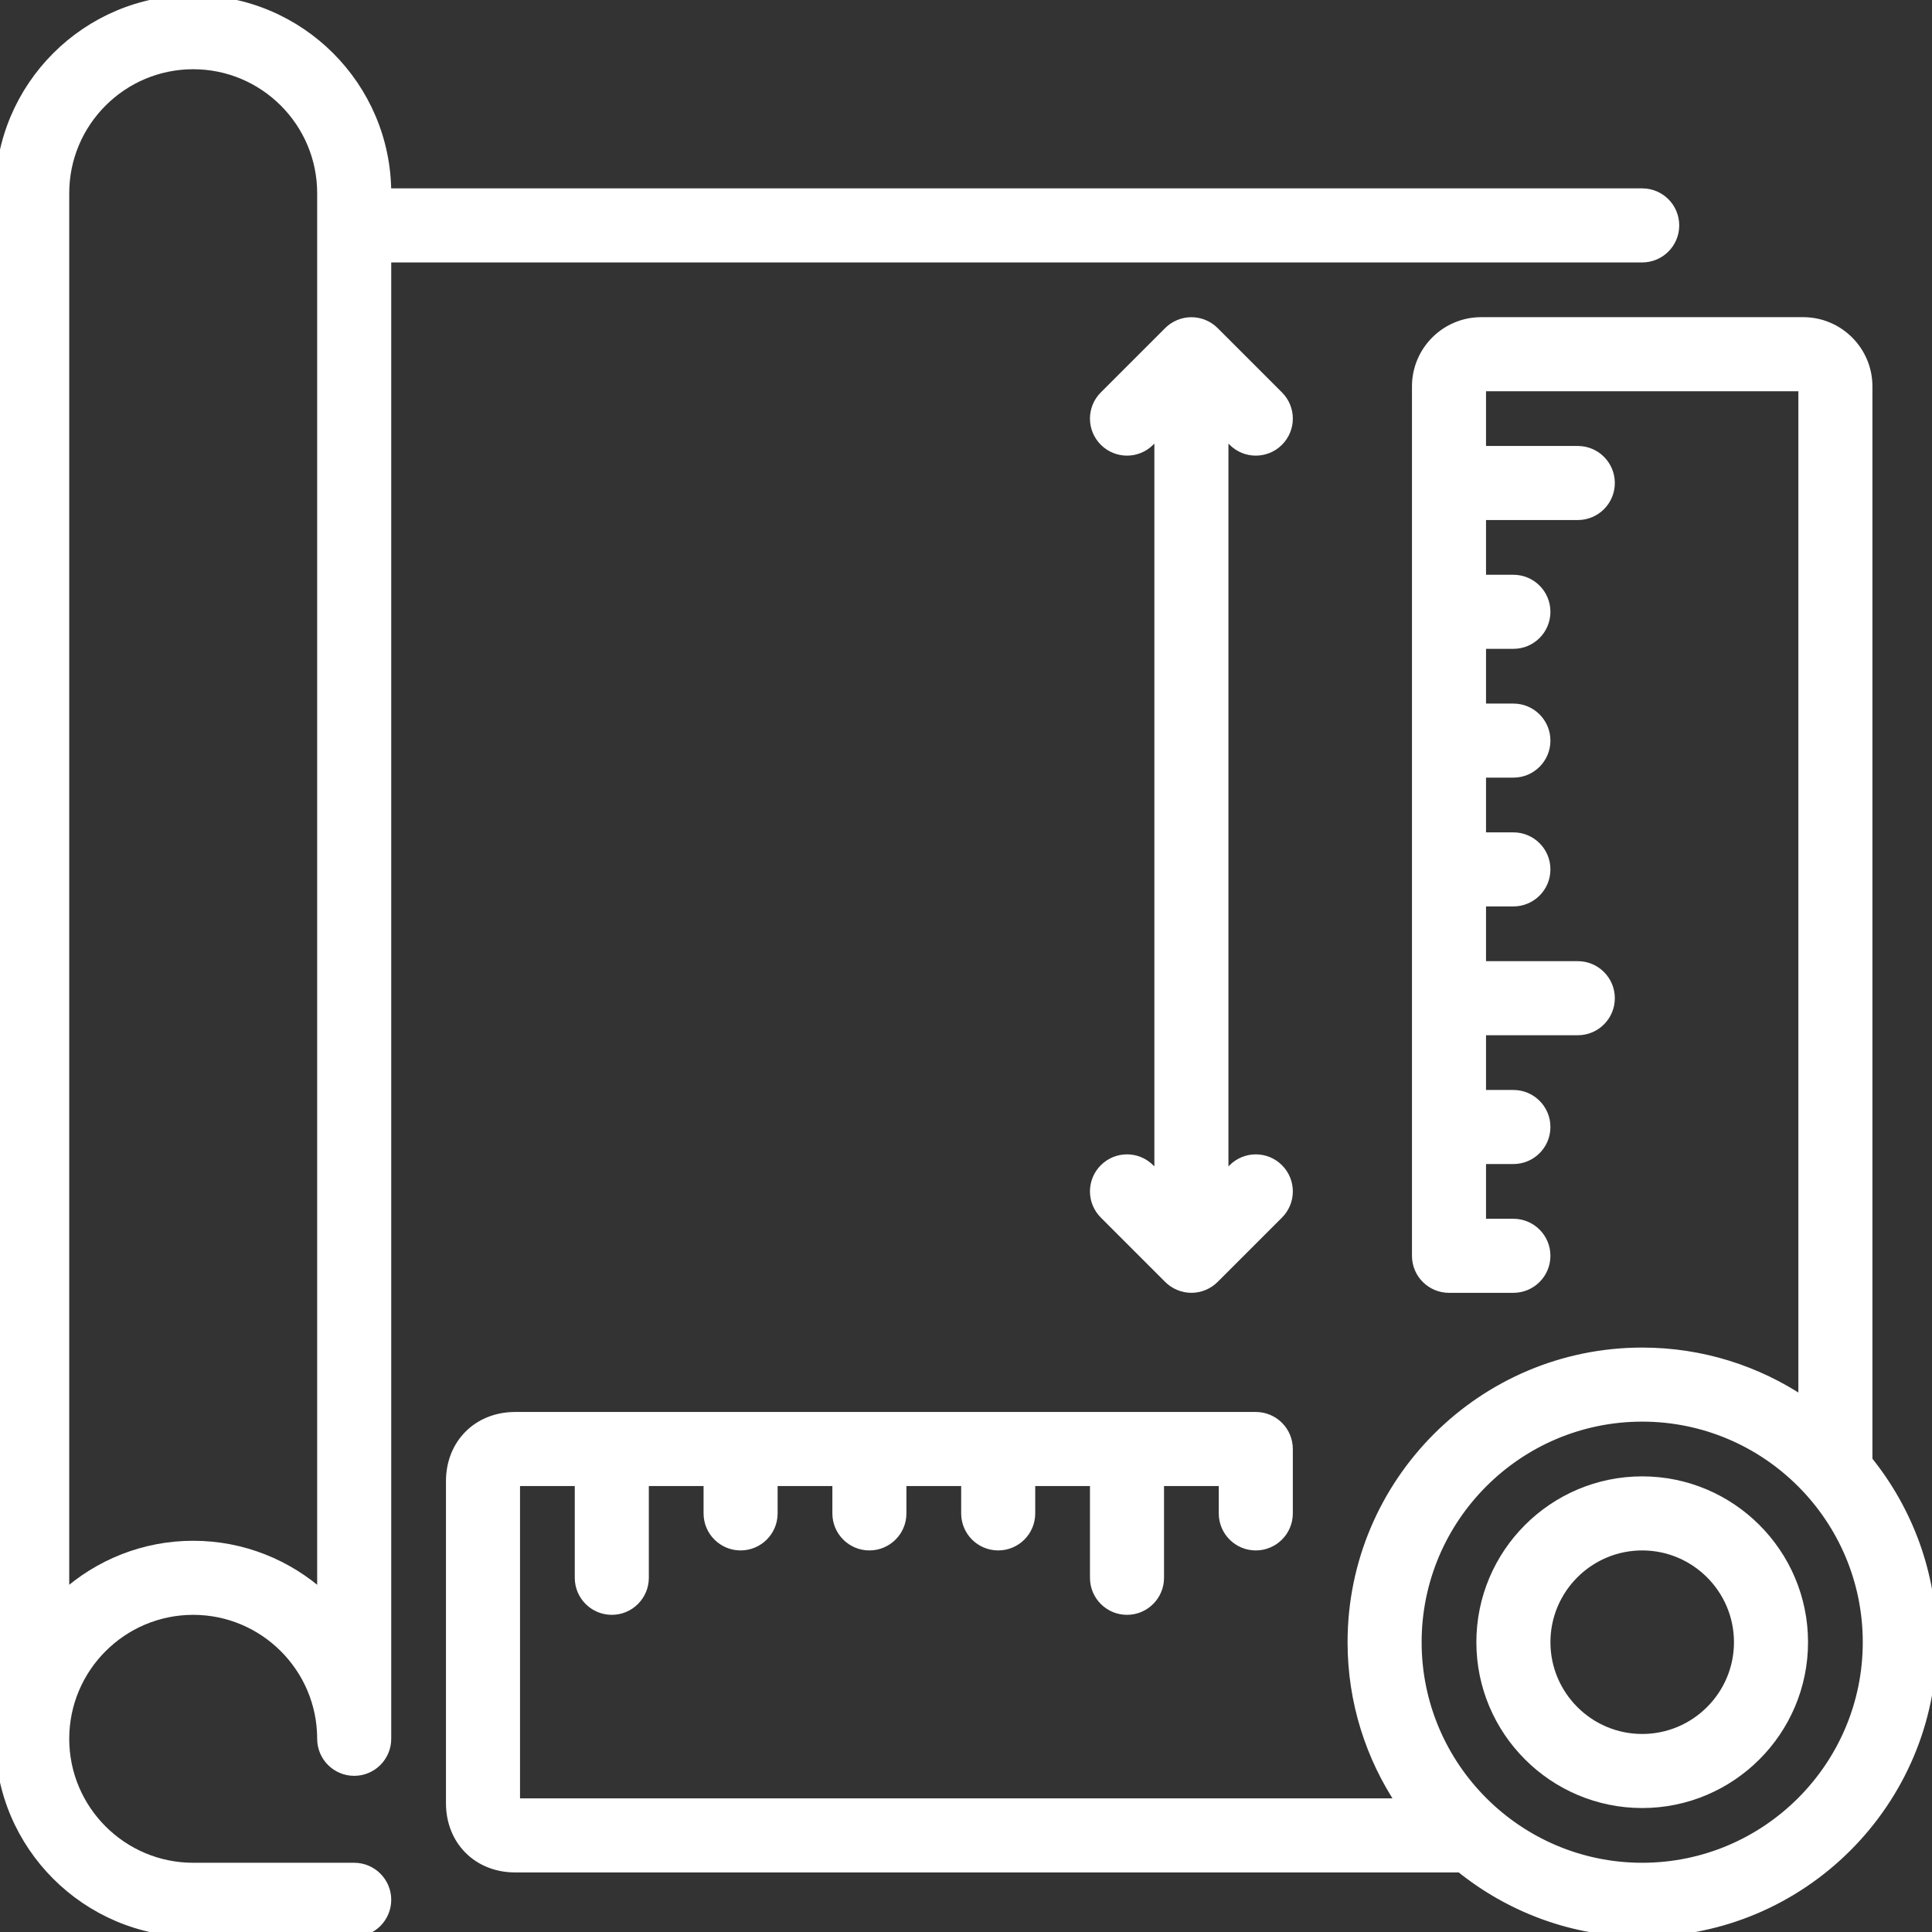 <!DOCTYPE svg PUBLIC "-//W3C//DTD SVG 1.1//EN" "http://www.w3.org/Graphics/SVG/1.1/DTD/svg11.dtd">

<!-- Uploaded to: SVG Repo, www.svgrepo.com, Transformed by: SVG Repo Mixer Tools -->
<svg fill="#FFFFFF" height="800px" width="800px" version="1.1" id="Layer_1" xmlns="http://www.w3.org/2000/svg" xmlns:xlink="http://www.w3.org/1999/xlink" viewBox="0 0 512 512" xml:space="preserve" stroke="#FFFFFF" stroke-width="2.56">

<rect x="0" y="0" width="512" height="512" fill="#333333" stroke="none"/>

<g id="SVGRepo_bgCarrier" stroke-width="0"/>

<g id="SVGRepo_tracerCarrier" stroke-linecap="round" stroke-linejoin="round"/>

<g id="SVGRepo_iconCarrier"> <g> <g> <g> <path d="M435.2,392.533c-23.526,0-42.667,19.14-42.667,42.667s19.14,42.667,42.667,42.667c23.526,0,42.667-19.14,42.667-42.667 S458.726,392.533,435.2,392.533z M435.2,460.8c-14.114,0-25.6-11.486-25.6-25.6s11.486-25.6,25.6-25.6s25.6,11.486,25.6,25.6 S449.314,460.8,435.2,460.8z"/> <path d="M494.933,387.029V102.4c0-9.412-7.654-17.067-17.067-17.067h-85.333c-9.412,0-17.067,7.654-17.067,17.067v230.4 c0,4.71,3.814,8.533,8.533,8.533h17.067c4.719,0,8.533-3.823,8.533-8.533c0-4.71-3.814-8.533-8.533-8.533h-8.533V307.2h8.533 c4.719,0,8.533-3.823,8.533-8.533s-3.814-8.533-8.533-8.533h-8.533v-17.067h25.6c4.719,0,8.533-3.823,8.533-8.533 S422.852,256,418.133,256h-25.6v-17.067h8.533c4.719,0,8.533-3.823,8.533-8.533c0-4.71-3.814-8.533-8.533-8.533h-8.533V204.8 h8.533c4.719,0,8.533-3.823,8.533-8.533s-3.814-8.533-8.533-8.533h-8.533v-17.067h8.533c4.719,0,8.533-3.823,8.533-8.533 c0-4.71-3.814-8.533-8.533-8.533h-8.533v-17.067h25.6c4.719,0,8.533-3.823,8.533-8.533c0-4.71-3.814-8.533-8.533-8.533h-25.6 V102.4h85.333v268.988c-12.22-8.201-26.88-12.988-42.667-12.988c-42.351,0-76.8,34.458-76.8,76.8 c0,15.778,4.796,30.455,12.979,42.667H136.533v-85.333H153.6v25.6c0,4.71,3.823,8.533,8.533,8.533 c4.71,0,8.533-3.823,8.533-8.533v-25.6h17.067v8.533c0,4.71,3.823,8.533,8.533,8.533s8.533-3.823,8.533-8.533v-8.533h17.067 v8.533c0,4.71,3.823,8.533,8.533,8.533s8.533-3.823,8.533-8.533v-8.533H256v8.533c0,4.71,3.823,8.533,8.533,8.533 c4.719,0,8.533-3.823,8.533-8.533v-8.533h17.067v25.6c0,4.71,3.814,8.533,8.533,8.533s8.533-3.823,8.533-8.533v-25.6h17.067 v8.533c0,4.71,3.814,8.533,8.533,8.533c4.719,0,8.533-3.823,8.533-8.533V384c0-4.71-3.814-8.533-8.533-8.533H136.533 c-9.89,0-17.067,7.177-17.067,17.067v85.333c0,9.89,7.177,17.067,17.067,17.067h250.496C400.213,505.583,416.964,512,435.2,512 c42.351,0,76.8-34.458,76.8-76.8C512,416.964,505.583,400.222,494.933,387.029z M435.2,494.933 c-32.93,0-59.733-26.795-59.733-59.733s26.803-59.733,59.733-59.733c32.93,0,59.733,26.795,59.733,59.733 S468.13,494.933,435.2,494.933z"/> <path d="M443.733,59.733c0-4.71-3.814-8.533-8.533-8.533H102.4C102.4,22.963,79.437,0,51.2,0S0,22.963,0,51.2v409.6 C0,489.037,22.963,512,51.2,512h42.667c4.71,0,8.533-3.823,8.533-8.533c0-4.71-3.823-8.533-8.533-8.533H51.2 c-18.825,0-34.133-15.309-34.133-34.133c0-18.824,15.309-34.133,34.133-34.133s34.133,15.309,34.133,34.133 c0,4.71,3.823,8.533,8.533,8.533c4.71,0,8.533-3.823,8.533-8.533V68.267h332.8C439.919,68.267,443.733,64.444,443.733,59.733z M85.333,422.741C76.262,414.601,64.324,409.6,51.2,409.6s-25.062,5.001-34.133,13.141V51.2 c0-18.825,15.309-34.133,34.133-34.133S85.333,32.375,85.333,51.2V422.741z"/> <path d="M326.767,116.966c1.664,1.664,3.849,2.5,6.033,2.5c2.185,0,4.369-0.836,6.033-2.5c3.337-3.337,3.337-8.73,0-12.066 l-17.058-17.058c-0.794-0.794-1.732-1.417-2.782-1.852c-2.082-0.862-4.437-0.862-6.519,0c-1.05,0.435-1.988,1.058-2.782,1.852 L292.634,104.9c-3.337,3.337-3.337,8.73,0,12.066c3.337,3.336,8.73,3.336,12.066,0l2.5-2.5v197.734l-2.5-2.5 c-3.337-3.336-8.73-3.336-12.066,0c-3.337,3.337-3.337,8.73,0,12.066l17.058,17.058c0.794,0.794,1.732,1.417,2.782,1.852 c1.041,0.435,2.15,0.657,3.26,0.657c1.109,0,2.219-0.222,3.26-0.657c1.05-0.435,1.988-1.058,2.782-1.852l17.058-17.058 c3.337-3.337,3.337-8.73,0-12.066c-3.336-3.336-8.73-3.336-12.066,0l-2.5,2.5V114.466L326.767,116.966z"/> </g> </g> </g> </g>

</svg>